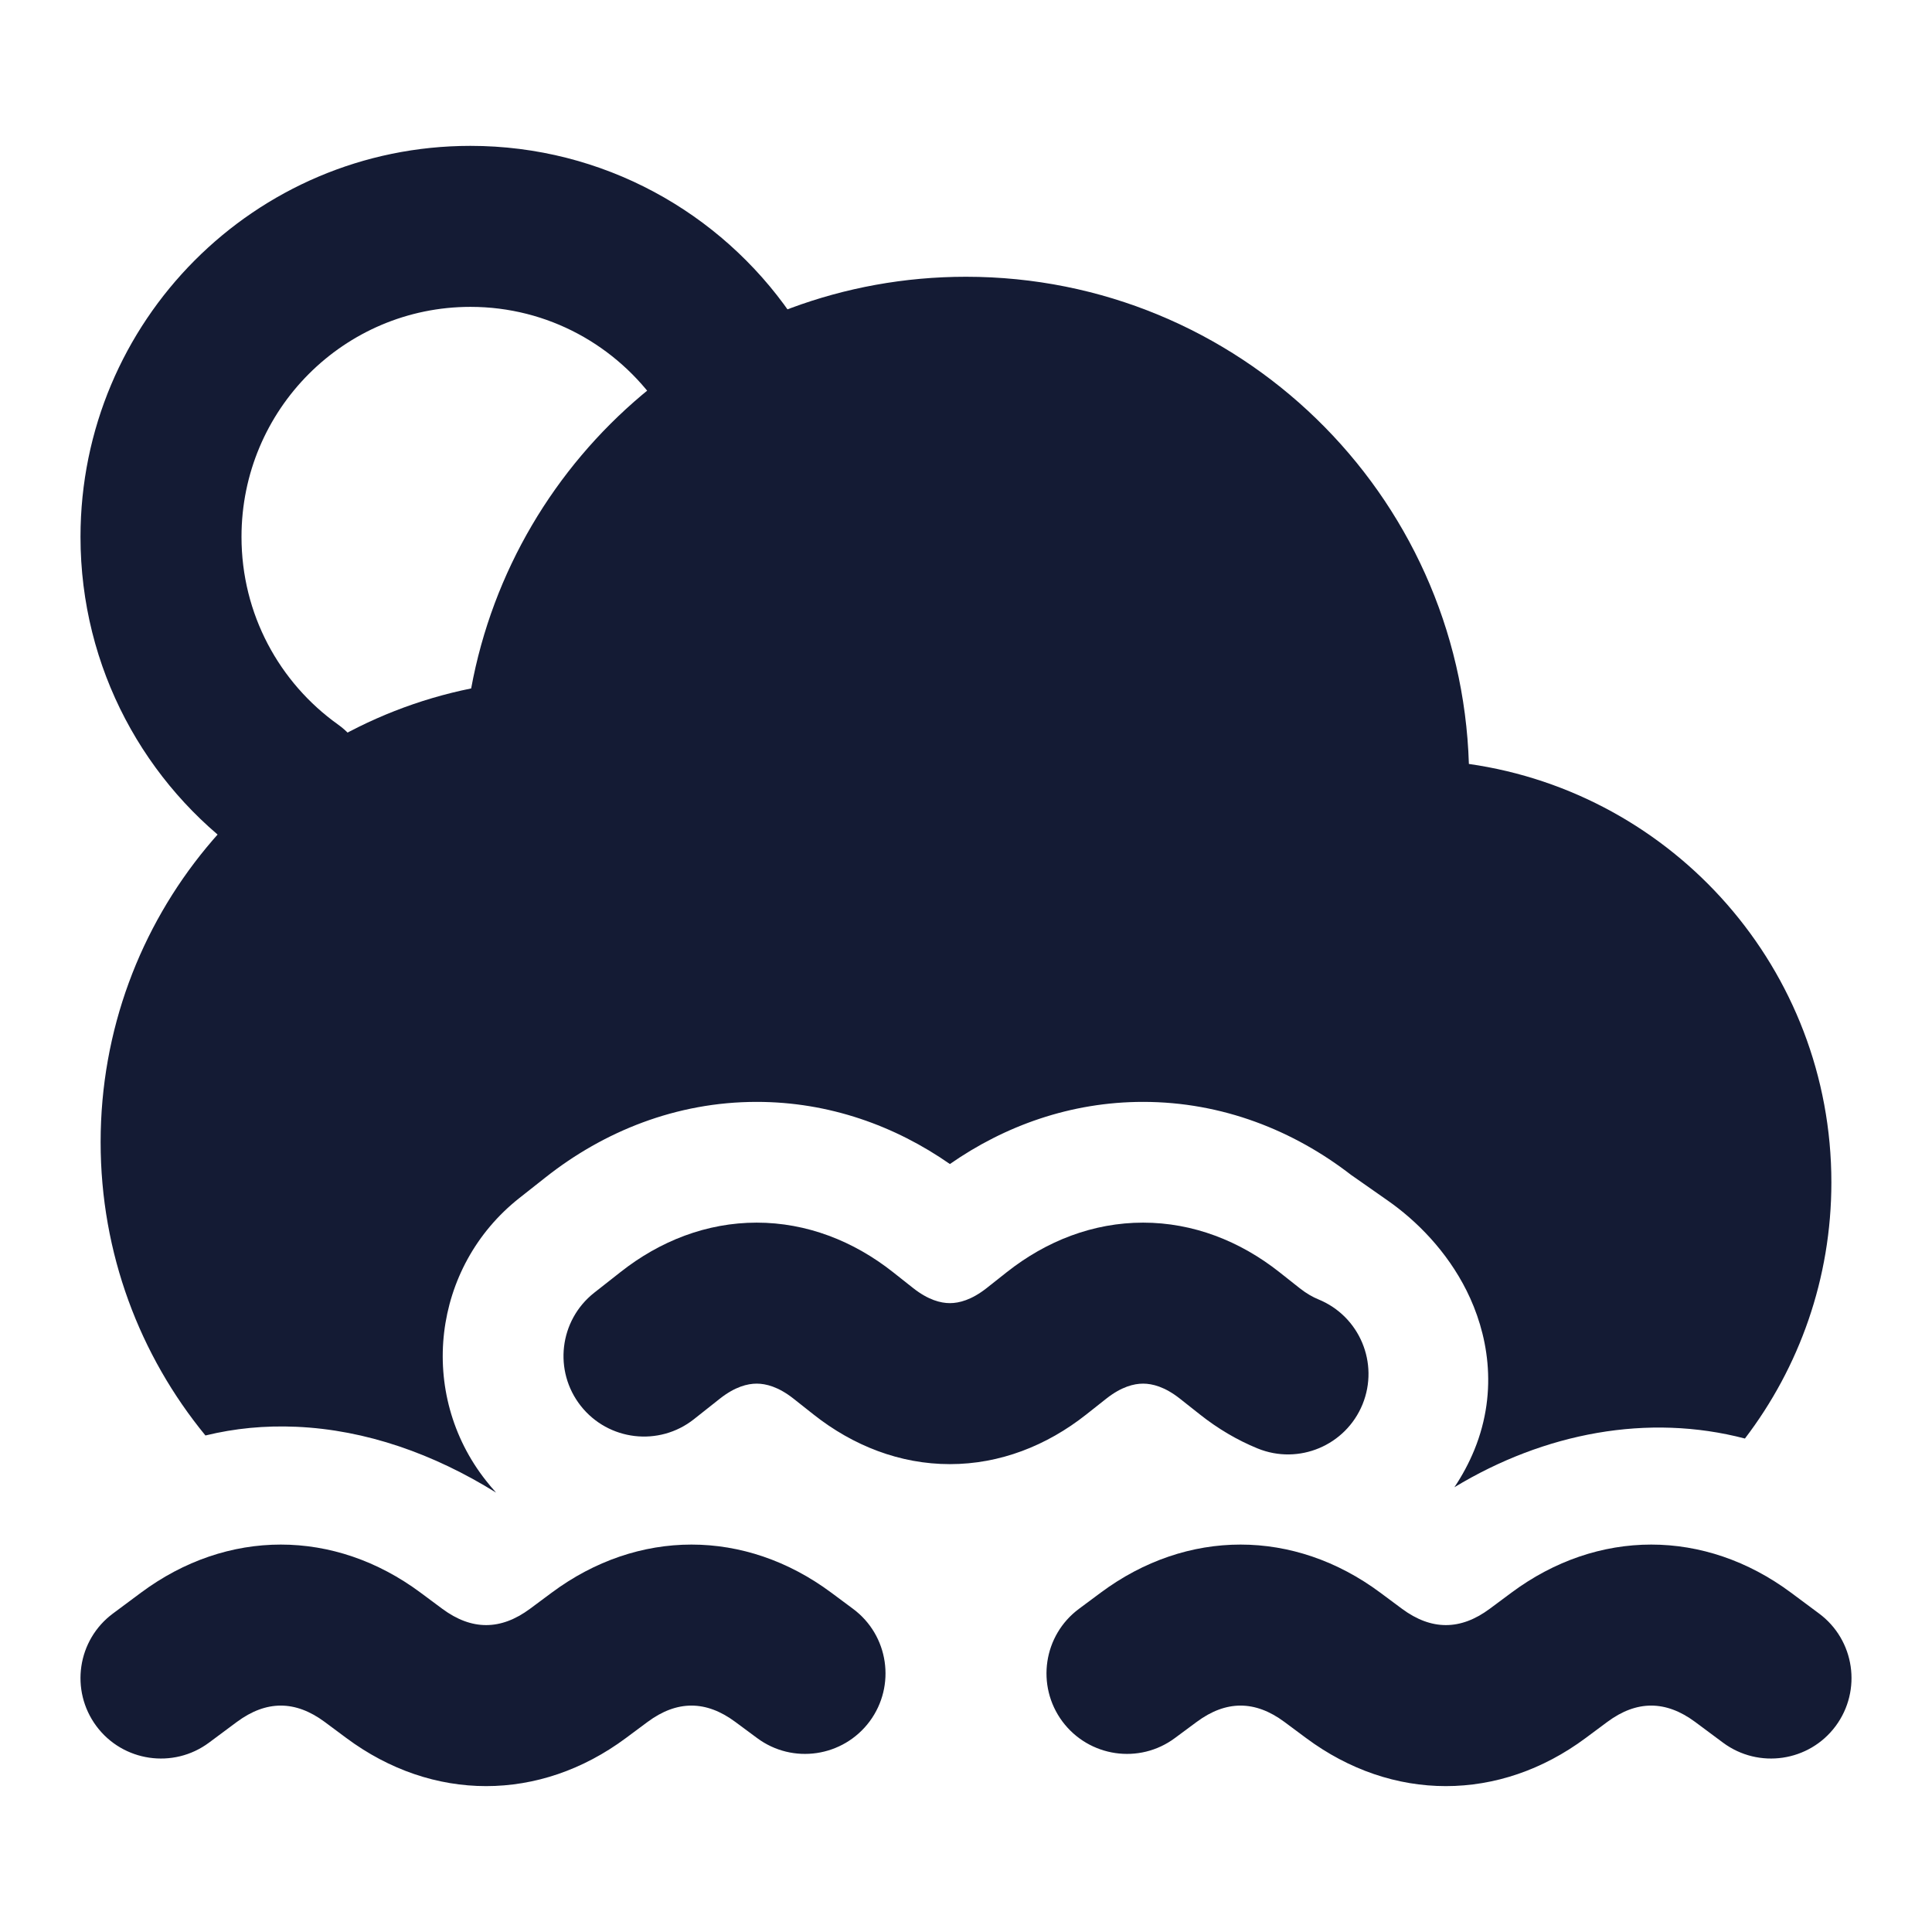 <svg width="24" height="24" viewBox="0 0 24 24" fill="none" xmlns="http://www.w3.org/2000/svg">
<path fill-rule="evenodd" clip-rule="evenodd" d="M5.844 3.812C4.276 3.812 3 5.088 3 6.669C3 7.63 3.471 8.48 4.197 8.999C4.647 9.32 4.751 9.945 4.429 10.394C4.108 10.843 3.484 10.947 3.034 10.626C1.804 9.747 1 8.302 1 6.669C1 3.99 3.165 1.812 5.844 1.812C7.493 1.812 8.949 2.64 9.821 3.897C10.136 4.35 10.024 4.974 9.57 5.289C9.117 5.604 8.494 5.491 8.179 5.038C7.662 4.294 6.808 3.812 5.844 3.812Z" fill="#141B34"/>
<path fill-rule="evenodd" clip-rule="evenodd" d="M13.673 19.785C14.745 18.988 16.075 18.988 17.147 19.785L17.416 19.985C17.781 20.255 18.142 20.255 18.506 19.985L18.775 19.785C19.847 18.988 21.177 18.988 22.249 19.785L22.596 20.043C23.04 20.372 23.132 20.998 22.803 21.442C22.474 21.885 21.847 21.977 21.404 21.648L21.057 21.39C20.692 21.12 20.331 21.12 19.967 21.39L19.698 21.59C18.626 22.387 17.296 22.387 16.224 21.59L15.955 21.39C15.591 21.12 15.23 21.12 14.866 21.39L14.596 21.59C14.153 21.92 13.527 21.827 13.197 21.384C12.868 20.94 12.96 20.314 13.404 19.985L13.673 19.785Z" fill="#141B34"/>
<path fill-rule="evenodd" clip-rule="evenodd" d="M4.033 21.39C3.668 21.12 3.308 21.12 2.943 21.39L2.596 21.648C2.153 21.977 1.526 21.885 1.197 21.442C0.868 20.998 0.96 20.372 1.404 20.043L1.751 19.785C2.823 18.988 4.153 18.988 5.225 19.785L5.494 19.985C5.859 20.255 6.219 20.255 6.584 19.985L6.853 19.785C7.925 18.988 9.255 18.988 10.327 19.785L10.596 19.985C11.04 20.314 11.132 20.94 10.803 21.384C10.473 21.827 9.847 21.92 9.404 21.59L9.134 21.39C8.77 21.12 8.409 21.12 8.045 21.39L7.776 21.59C6.704 22.387 5.374 22.387 4.302 21.59L4.033 21.39Z" fill="#141B34"/>
<path fill-rule="evenodd" clip-rule="evenodd" d="M9.4 17.188C9.285 17.188 9.131 17.227 8.946 17.372L8.62 17.63C8.186 17.973 7.557 17.898 7.215 17.465C6.873 17.031 6.947 16.403 7.38 16.06L7.707 15.803C8.198 15.415 8.78 15.188 9.4 15.188C10.02 15.188 10.602 15.415 11.093 15.803L11.346 16.003C11.531 16.148 11.685 16.188 11.8 16.188C11.915 16.188 12.069 16.148 12.254 16.003L12.507 15.803C12.998 15.415 13.579 15.188 14.2 15.188C14.82 15.188 15.402 15.415 15.893 15.803L16.146 16.003C16.231 16.07 16.309 16.113 16.377 16.141C16.889 16.35 17.134 16.933 16.926 17.445C16.717 17.956 16.134 18.202 15.622 17.993C15.367 17.889 15.127 17.746 14.907 17.572L14.654 17.372C14.469 17.227 14.315 17.188 14.2 17.188C14.085 17.188 13.931 17.227 13.746 17.372L13.493 17.572C13.002 17.96 12.42 18.188 11.8 18.188C11.18 18.188 10.598 17.96 10.107 17.572L9.854 17.372C9.669 17.227 9.515 17.188 9.4 17.188Z" fill="#141B34"/>
<path d="M1.25 14.188C1.25 11.405 3.227 9.084 5.853 8.552C6.387 5.642 8.936 3.438 12 3.438C15.386 3.438 18.143 6.13 18.247 9.49C20.793 9.853 22.75 12.042 22.75 14.688C22.75 15.884 22.35 16.987 21.676 17.87C20.473 17.555 19.188 17.797 18.067 18.475C18.163 18.332 18.247 18.177 18.315 18.011C18.621 17.261 18.475 16.545 18.218 16.032C17.972 15.541 17.597 15.163 17.235 14.911C17.039 14.774 16.919 14.69 16.848 14.64L16.786 14.597C16.072 14.044 15.184 13.688 14.2 13.688C13.3 13.688 12.48 13.986 11.8 14.46C11.12 13.986 10.3 13.688 9.4 13.688C8.4 13.688 7.498 14.056 6.778 14.625L6.451 14.883C5.367 15.739 5.182 17.311 6.038 18.394C6.078 18.445 6.12 18.495 6.163 18.542C5.388 18.06 4.546 17.762 3.682 17.724C3.286 17.707 2.918 17.743 2.552 17.832C1.738 16.84 1.25 15.571 1.25 14.188Z" fill="#141B34"/>
</svg>
